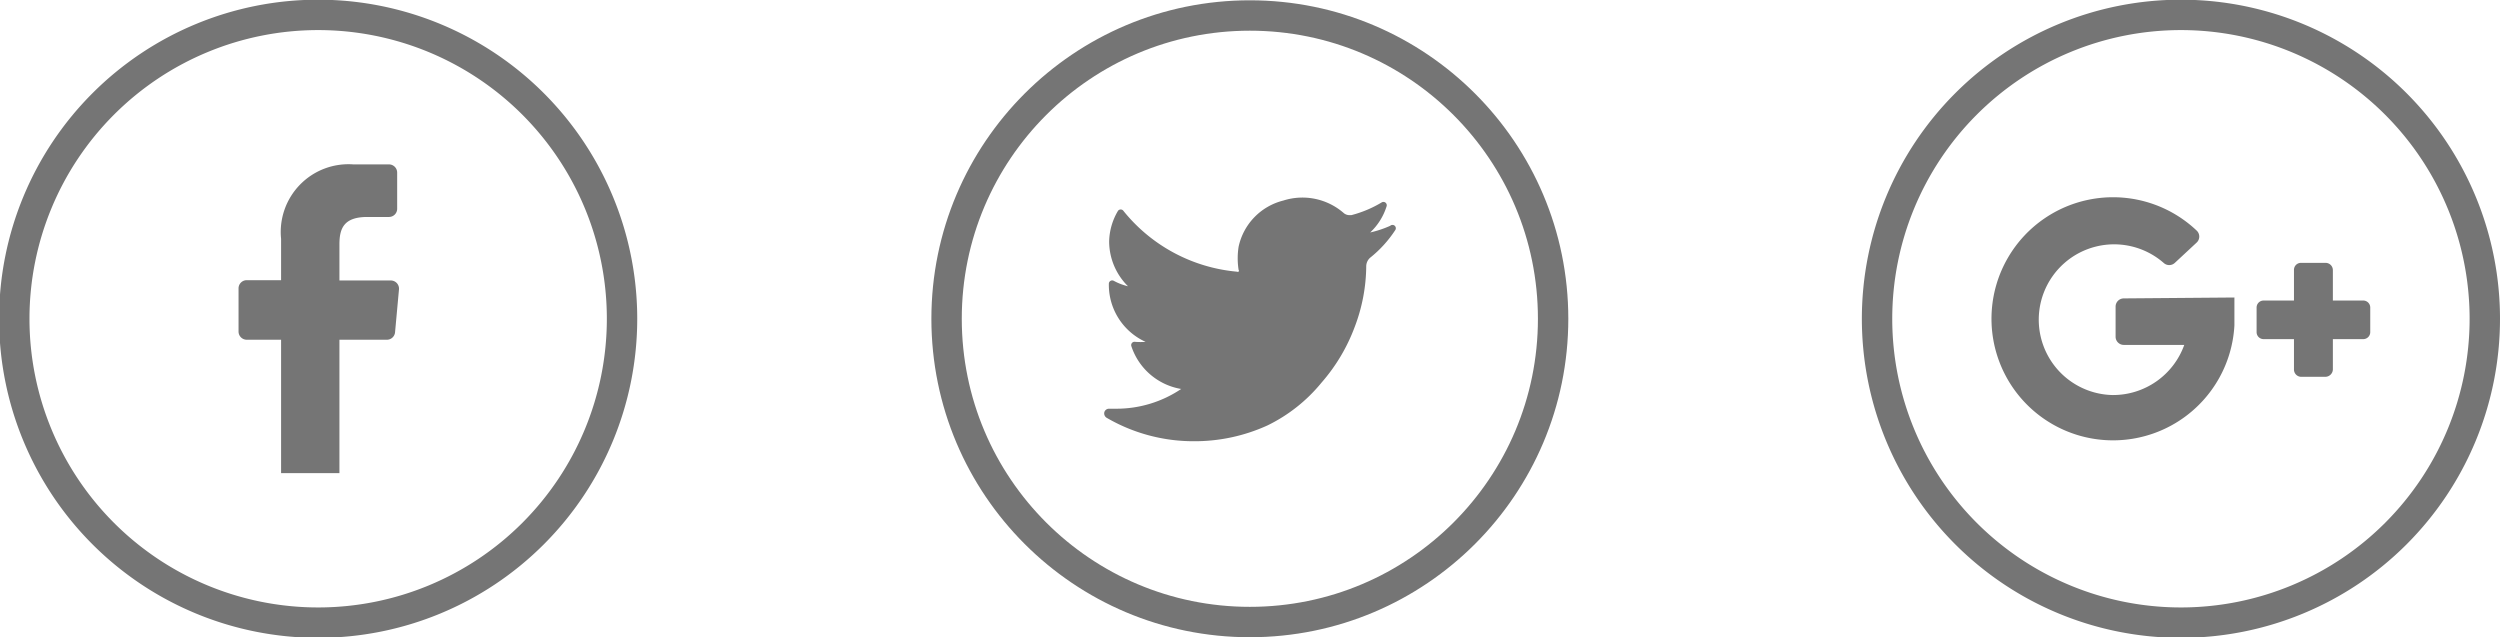 <svg xmlns="http://www.w3.org/2000/svg" viewBox="0 0 82.27 20.97"><defs><style>.cls-1{fill:none;stroke:#757575;stroke-miterlimit:10;}.cls-2{fill:#757575;}</style></defs><title>social</title><g id="Слой_2" data-name="Слой 2"><g id="Layer_1" data-name="Layer 1"><circle class="cls-1" cx="41.13" cy="10.49" r="9.98"/><path class="cls-2" d="M45.91,7.58a3.85,3.85,0,0,1-.82.9.38.38,0,0,0-.13.28v0a5.71,5.71,0,0,1-.38,2,5.9,5.9,0,0,1-1.09,1.83A5.28,5.28,0,0,1,41.71,14a5.78,5.78,0,0,1-2.44.52,5.68,5.68,0,0,1-2.85-.77.17.17,0,0,1-.08-.18.16.16,0,0,1,.16-.12h.24a3.81,3.81,0,0,0,2.13-.65,2.09,2.09,0,0,1-1.64-1.41.11.11,0,0,1,.13-.14,2.5,2.5,0,0,0,.34,0h0a2.06,2.06,0,0,1-1.21-1.91.11.11,0,0,1,.16-.1,1.87,1.87,0,0,0,.47.18,2.08,2.08,0,0,1-.62-1.48,2.05,2.05,0,0,1,.29-1,.11.11,0,0,1,.18,0,5.42,5.42,0,0,0,3.73,2h0a.08.08,0,0,0,.06,0,.05.05,0,0,0,0-.06,2.45,2.45,0,0,1,0-.76A2,2,0,0,1,42.23,6.6a2.07,2.07,0,0,1,2,.42.3.3,0,0,0,.18.06h.06a3.76,3.76,0,0,0,1-.42.11.11,0,0,1,.16.13,2,2,0,0,1-.54.86,3.41,3.41,0,0,0,.66-.22A.11.11,0,0,1,45.91,7.58Z"/><path class="cls-1" d="M81.77,10.49a10,10,0,1,1-10-10A10,10,0,0,1,81.77,10.49Z"/><path class="cls-2" d="M78,10.12v.81a.23.23,0,0,1-.23.23h-1v1a.25.25,0,0,1-.24.24h-.81a.24.24,0,0,1-.23-.24v-1h-1a.23.23,0,0,1-.23-.23v-.81a.23.23,0,0,1,.23-.23h1v-1a.23.23,0,0,1,.23-.24h.81a.24.24,0,0,1,.24.24v1h1A.23.23,0,0,1,78,10.12Z"/><path class="cls-2" d="M73.53,9.79s0,.89,0,.92a4,4,0,1,1-1.24-3.12.27.27,0,0,1,0,.39l-.72.67a.27.27,0,0,1-.37,0A2.48,2.48,0,1,0,69.52,13a2.49,2.49,0,0,0,2.36-1.65h-2a.27.27,0,0,1-.26-.26v-1a.27.27,0,0,1,.26-.27Z"/><path class="cls-1" d="M20.47,10.49a10,10,0,1,1-10-10A10,10,0,0,1,20.47,10.49Z"/><path class="cls-2" d="M13.13,9.52,13,10.94a.27.27,0,0,1-.26.24H11.17v4.39H9.25V11.18H8.12a.27.27,0,0,1-.27-.27V9.49a.27.27,0,0,1,.27-.27H9.25V7.86a2.23,2.23,0,0,1,2.38-2.45H12.8a.27.27,0,0,1,.27.27V6.87a.27.27,0,0,1-.27.27h-.71c-.77,0-.92.37-.92.9V9.23h1.69A.27.27,0,0,1,13.13,9.52Z"/></g></g></svg>